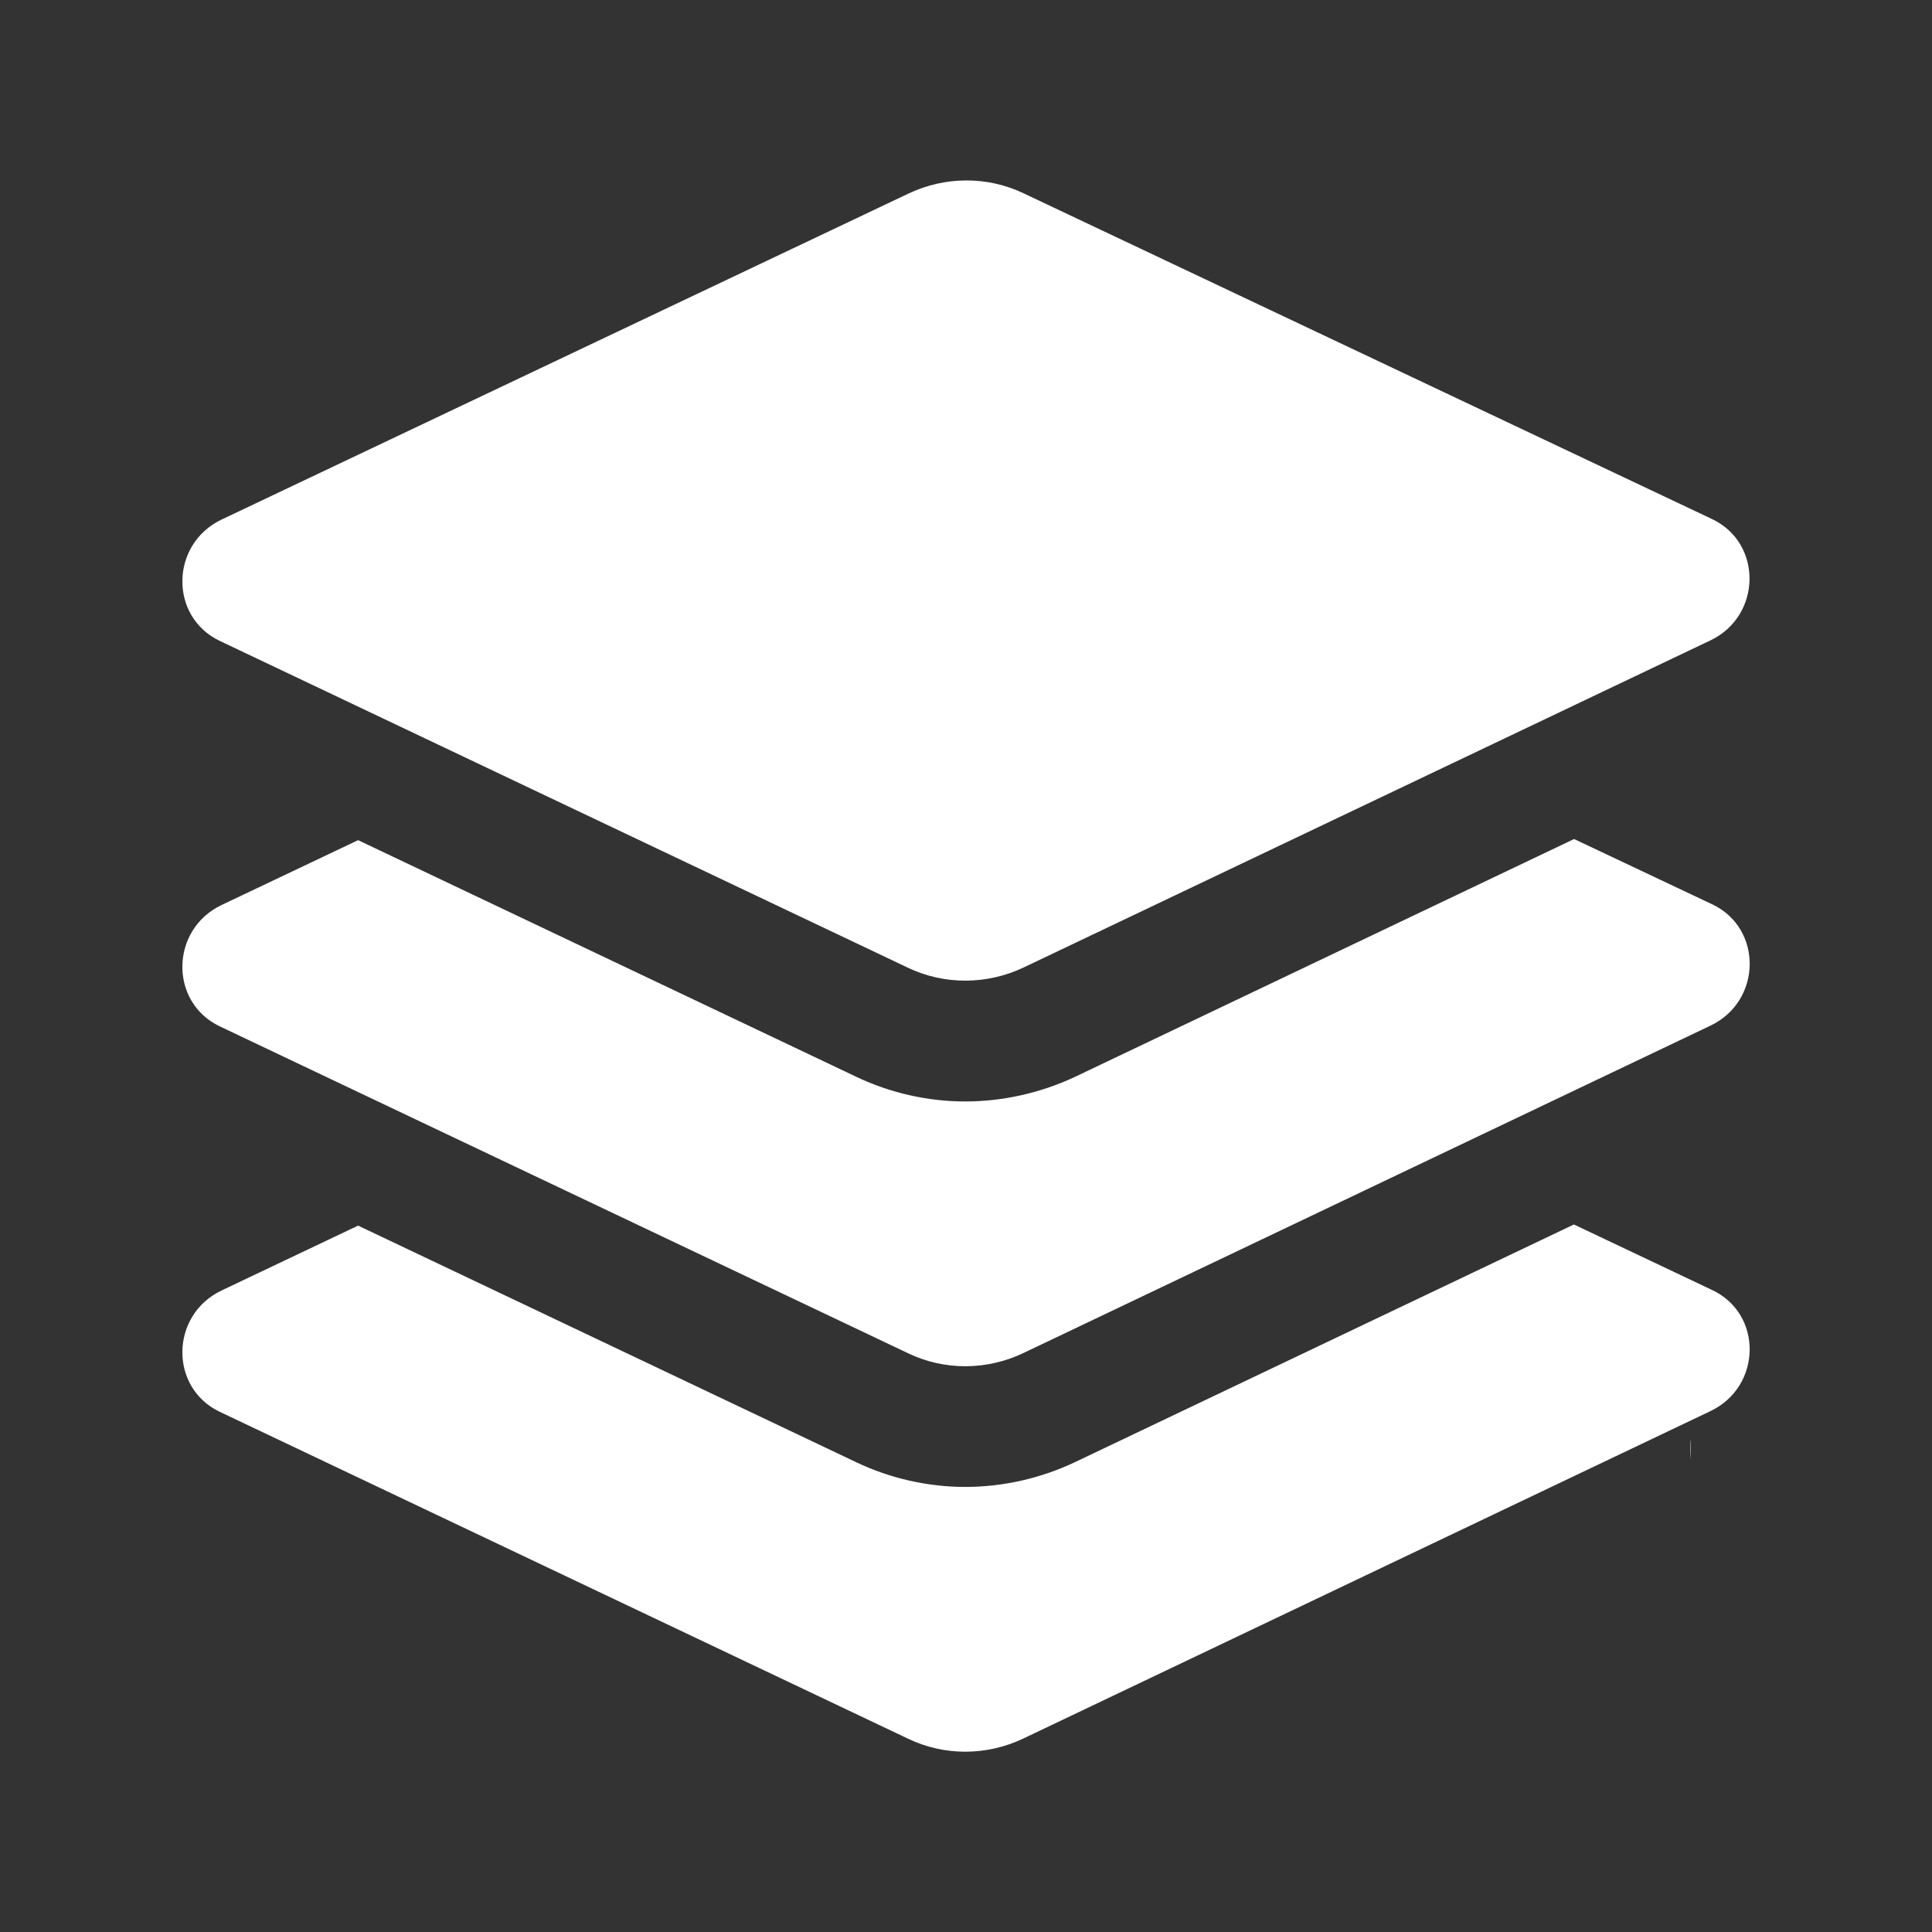 <?xml version="1.0" standalone="no"?><!DOCTYPE svg PUBLIC "-//W3C//DTD SVG 1.1//EN" "http://www.w3.org/Graphics/SVG/1.1/DTD/svg11.dtd"><svg t="1571622743241" class="icon" viewBox="0 0 1024 1024" version="1.1" xmlns="http://www.w3.org/2000/svg" p-id="8753" xmlns:xlink="http://www.w3.org/1999/xlink" width="200" height="200"><rect x="0" y="0" width="1024" height="1024" fill="#333333" stroke="none"/><defs><style type="text/css"></style></defs><path d="M895.8 762.7v11.1c0.1-1.8 0.2-3.7 0.2-5.6 0-1.8 0-3.7-0.2-5.5z" p-id="8754" fill="#ffffff"></path><path d="M481.4 513L116.5 339.7c-26.9-12.8-26.3-51.3 0.9-64.3l364.1-172.8c19.4-9.2 41.8-9.3 60.9-0.2l365 172.7c26.9 12.7 26.4 51.3-0.8 64.3L542.5 512.8c-19.4 9.2-41.9 9.3-61.1 0.2z" p-id="8755" fill="#ffffff"></path><path d="M906.6 543.6L542.5 717.1c-19.4 9.3-41.9 9.4-61.1 0.2L116.5 544c-26.9-12.8-26.3-51.3 0.9-64.3l72.4-34.4L454 570.8c17.9 8.5 37.8 13 57.6 13 20.1 0 40.3-4.6 58.5-13.2l264.2-125.9 73.2 34.6c26.9 12.7 26.4 51.3-0.9 64.3z" p-id="8756" fill="#ffffff"></path><path d="M906.6 747.9L542.5 921.4c-19.4 9.3-41.9 9.4-61.1 0.2L116.5 748.3c-26.9-12.8-26.3-51.3 0.9-64.3l72.4-34.4L454 775.1c17.9 8.5 37.8 13 57.6 13 20.1 0 40.3-4.6 58.5-13.3L834.2 649l73.2 34.7c27 12.6 26.5 51.2-0.8 64.2z" p-id="8757" fill="#ffffff"></path></svg>